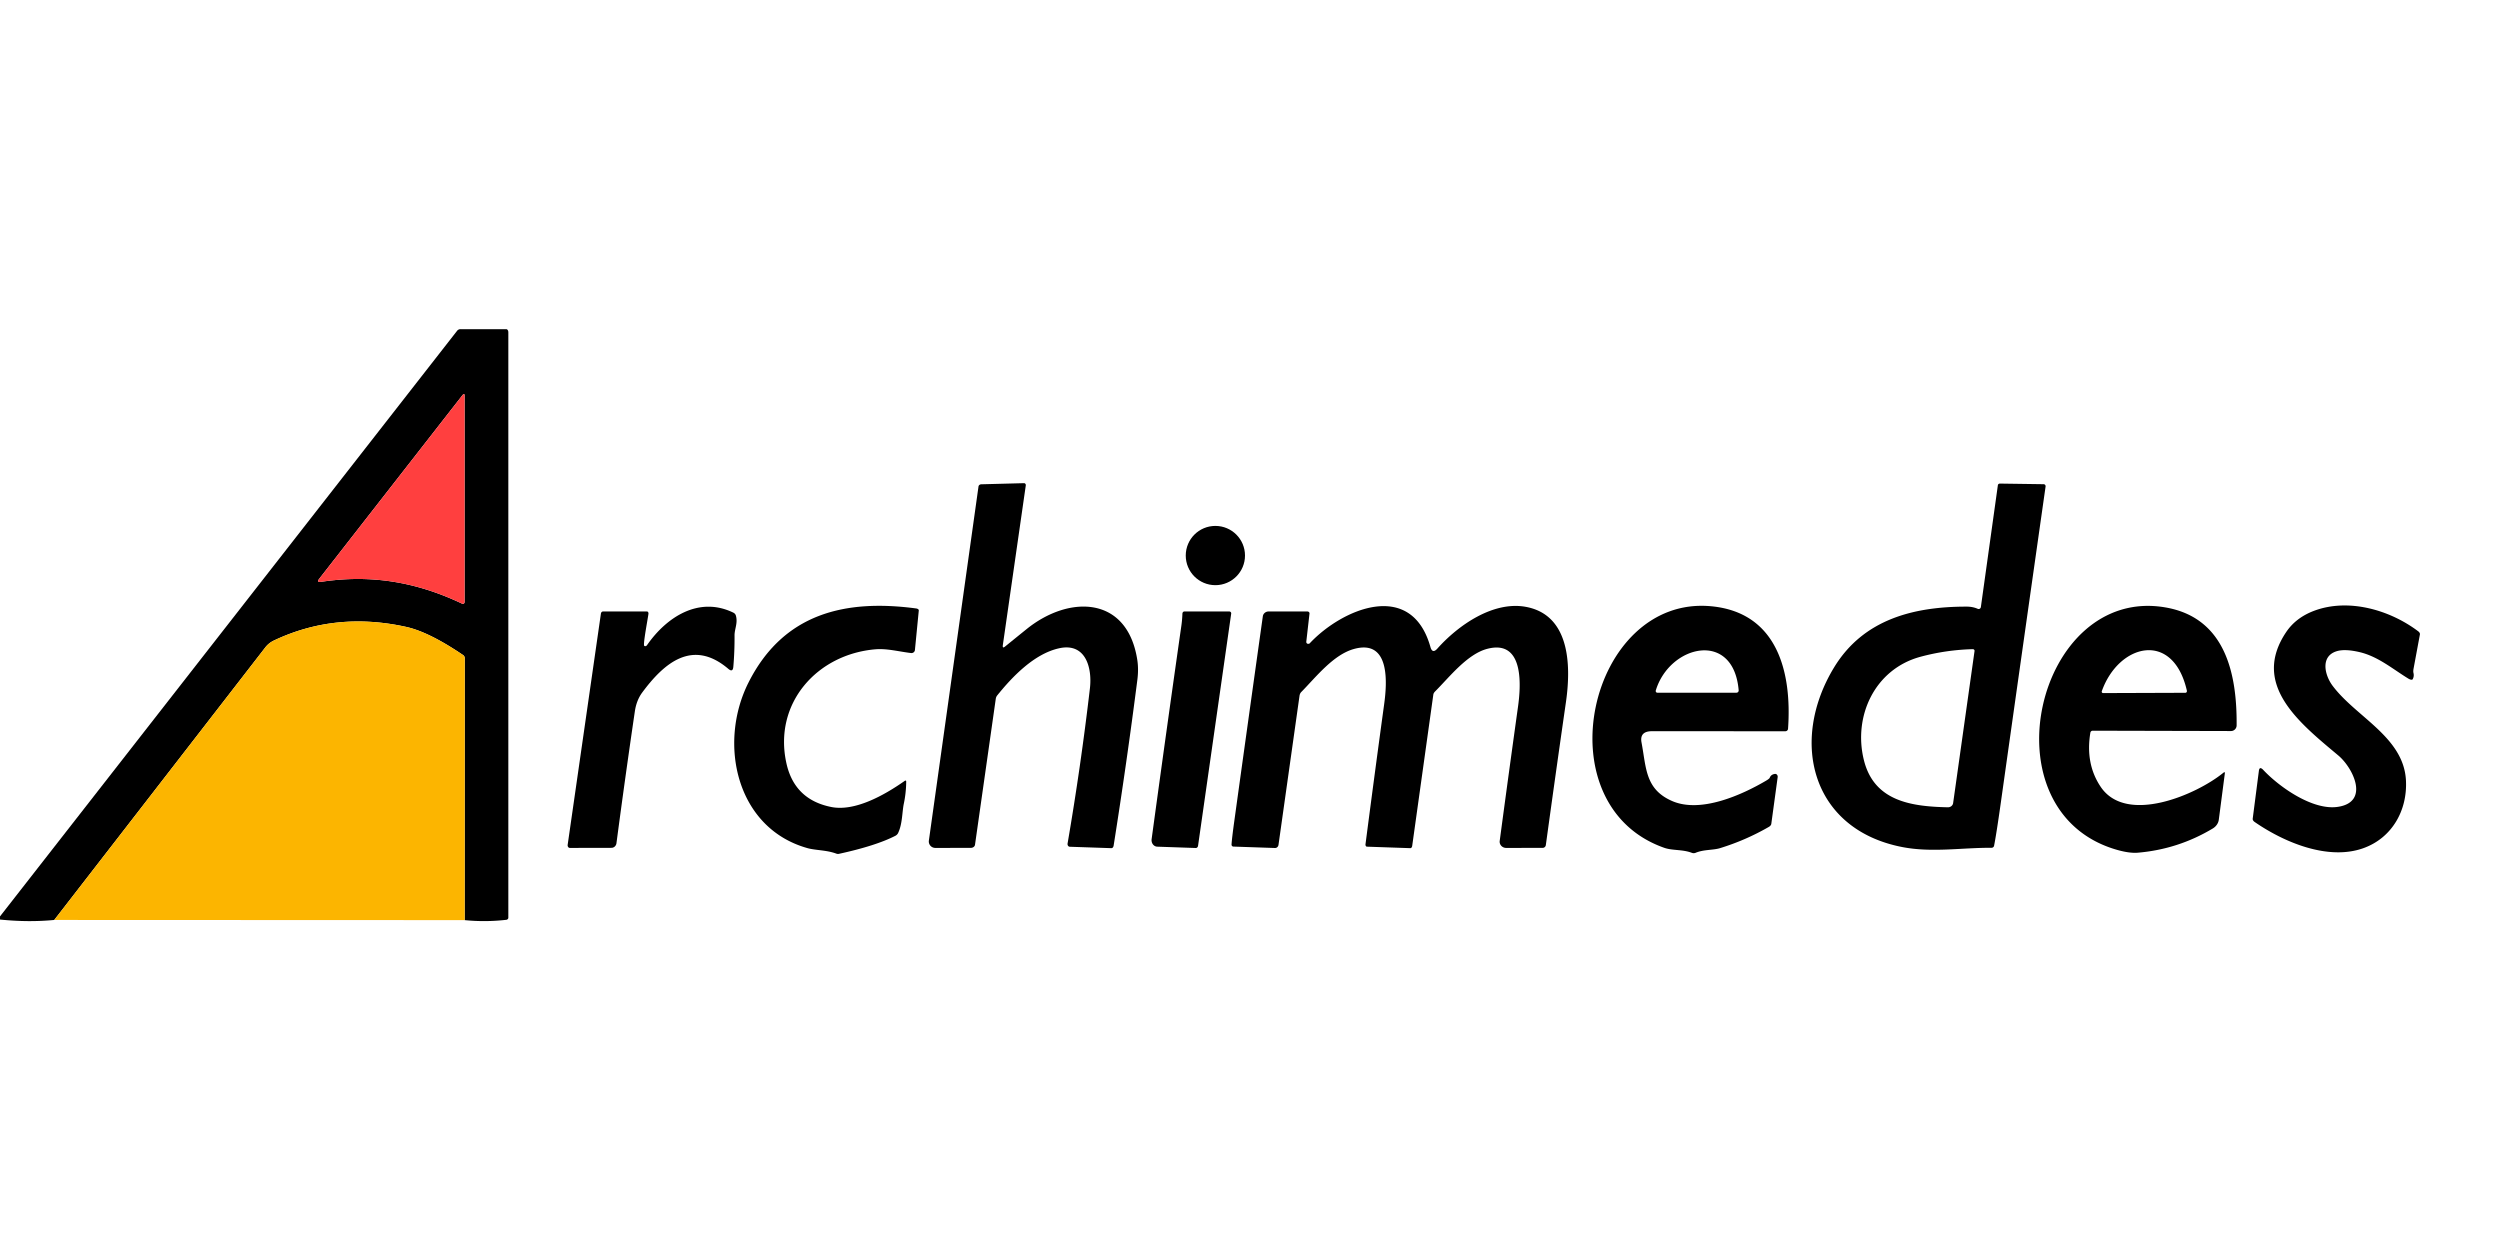 <?xml version="1.0" encoding="UTF-8" standalone="no"?>
<svg xmlns="http://www.w3.org/2000/svg" version="1.2" baseProfile="tiny" viewBox="0 0 600 300">
<path fill="#000000" d="
  M 111.52 220.83
  L 111.54 157.98
  A 0.93 0.91 -73.7 0 0 111.13 157.21
  Q 102.98 151.68 97.50 150.46
  Q 80.58 146.71 65.77 153.71
  Q 64.50 154.31 63.67 155.38
  L 13.02 220.79
  Q 6.78 221.39 0.00 220.69
  L 0.00 219.94
  L 109.70 79.40
  A 1.04 0.99 -70.4 0 1 110.50 79.00
  L 121.50 79.00
  A 0.75 0.50 90.0 0 1 122.00 79.75
  L 122.00 220.25
  A 0.58 0.51 -3.8 0 1 121.49 220.76
  Q 116.43 221.33 111.52 220.83
  Z
  M 77.06 139.64
  C 88.65 137.89 99.52 139.46 110.93 144.89
  A 0.42 0.40 -77.9 0 0 111.50 144.50
  L 111.50 95.00
  Q 111.50 94.18 110.92 94.93
  L 76.63 138.89
  Q 75.91 139.81 77.06 139.64
  Z"
/>
<path fill="#ff3f3f" d="
  M 110.93 144.89
  C 99.52 139.46 88.65 137.89 77.06 139.64
  Q 75.91 139.81 76.63 138.89
  L 110.92 94.93
  Q 111.50 94.18 111.50 95.00
  L 111.50 144.50
  A 0.42 0.40 -77.9 0 1 110.93 144.89
  Z"
/>
<path fill="#000000" d="
  M 240.68 154.83
  Q 240.56 155.70 241.19 155.19
  Q 243.80 153.07 246.43 150.95
  C 256.55 142.80 270.56 142.92 272.95 158.38
  Q 273.29 160.57 272.97 163.13
  Q 270.42 183.09 267.27 202.96
  A 0.70 0.47 -82.8 0 1 266.75 203.56
  L 256.75 203.22
  A 0.67 0.57 -83.7 0 1 256.22 202.44
  Q 259.40 183.92 261.58 165.20
  C 262.16 160.25 260.55 154.20 254.22 155.58
  C 248.18 156.90 242.92 162.46 239.34 166.89
  A 1.85 1.46 74.4 0 0 238.98 167.75
  L 234.00 202.75
  A 1.04 0.86 3.4 0 1 232.99 203.49
  L 224.49 203.50
  A 1.56 1.54 3.8 0 1 222.93 201.74
  L 234.84 116.76
  A 0.70 0.61 2.3 0 1 235.50 116.23
  L 245.75 115.96
  A 0.47 0.43 -87.1 0 1 246.19 116.49
  L 240.68 154.83
  Z"
/>
<path fill="#000000" d="
  M 474.66 146.12
  A 0.55 0.53 -74.4 0 0 475.41 145.68
  L 479.49 116.44
  A 0.51 0.45 4.5 0 1 480.00 116.06
  L 490.49 116.21
  A 0.49 0.47 -85.2 0 1 490.94 116.77
  Q 485.45 155.34 480.19 192.69
  Q 479.16 200.03 478.58 202.98
  A 0.61 0.61 -84.2 0 1 477.98 203.47
  C 470.91 203.42 463.66 204.68 456.53 203.29
  C 434.67 199.03 429.45 177.82 440.18 160.18
  C 447.26 148.54 459.44 145.58 472.01 145.59
  Q 473.47 145.59 474.66 146.12
  Z
  M 460.93 157.62
  C 449.91 160.60 444.73 171.90 447.33 182.41
  C 449.78 192.35 458.79 193.56 467.48 193.75
  A 1.26 1.17 4.7 0 0 468.75 192.75
  L 473.89 156.24
  A 0.42 0.39 2.2 0 0 473.45 155.80
  Q 467.06 155.97 460.93 157.62
  Z"
/>
<circle fill="#000000" cx="291.69" cy="133.33" r="7.11"/>
<path fill="#000000" d="
  M 155.29 154.83
  C 159.98 148.07 167.75 143.02 176.01 147.04
  A 1.17 1.07 7.1 0 1 176.61 147.74
  C 177.13 149.52 176.27 151.00 176.29 152.51
  Q 176.32 156.26 176.00 160.02
  Q 175.88 161.45 174.79 160.52
  C 166.17 153.19 159.31 159.20 154.12 166.22
  Q 152.76 168.08 152.37 170.69
  Q 150.05 186.46 147.95 202.37
  A 1.27 1.20 -86.2 0 1 146.75 203.48
  L 136.75 203.50
  A 0.66 0.54 -85.0 0 1 136.24 202.75
  L 144.22 147.25
  A 0.58 0.53 -85.6 0 1 144.75 146.75
  L 155.25 146.75
  A 0.49 0.39 -86.2 0 1 155.63 147.29
  C 155.52 148.30 154.31 154.53 154.60 154.96
  A 0.48 0.36 -47.2 0 0 155.29 154.83
  Z"
/>
<path fill="#000000" d="
  M 199.56 193.69
  C 205.12 194.77 212.07 190.97 217.09 187.44
  Q 217.50 187.15 217.49 187.66
  Q 217.45 190.36 216.92 192.87
  C 216.49 194.90 216.61 197.64 215.56 199.90
  A 1.55 1.44 -2.9 0 1 214.89 200.59
  Q 210.24 202.98 201.36 204.92
  A 1.18 1.15 48.7 0 1 200.71 204.87
  C 198.35 203.99 195.74 204.10 193.79 203.55
  C 176.64 198.74 172.30 178.36 179.64 163.81
  C 188.02 147.19 202.84 143.75 219.89 146.03
  A 0.69 0.40 7.0 0 1 220.51 146.50
  L 219.58 156.01
  A 0.84 0.81 6.4 0 1 218.64 156.73
  C 215.79 156.39 212.88 155.60 210.13 155.83
  C 196.12 156.99 185.53 168.79 188.75 183.23
  Q 190.70 191.95 199.56 193.69
  Z"
/>
<path fill="#000000" d="
  M 313.89 154.51
  L 314.05 154.51
  A 0.44 0.34 -62.5 0 0 314.36 154.37
  C 322.03 146.19 338.69 138.92 343.30 155.27
  Q 343.78 156.99 344.97 155.66
  C 350.08 149.93 358.41 144.26 366.12 145.63
  C 376.49 147.48 377.19 159.00 375.83 168.48
  Q 373.38 185.48 371.00 202.82
  A 0.77 0.77 -86.1 0 1 370.24 203.49
  L 361.49 203.50
  A 1.55 1.48 3.5 0 1 359.93 201.82
  Q 362.12 185.40 364.33 169.56
  C 364.92 165.30 366.09 153.35 356.98 155.71
  C 352.15 156.95 347.88 162.49 344.41 165.96
  A 1.48 0.84 -31.3 0 0 344.00 166.69
  L 338.93 202.99
  A 0.64 0.38 -83.8 0 1 338.50 203.56
  L 328.07 203.20
  A 0.53 0.38 -85.0 0 1 327.72 202.61
  Q 329.91 185.74 332.20 168.99
  C 332.87 164.12 333.76 153.29 324.93 155.76
  C 319.98 157.14 315.84 162.49 312.30 166.09
  A 1.77 1.25 79.1 0 0 311.88 167.02
  L 306.84 202.76
  A 0.88 0.80 -84.6 0 1 306.00 203.52
  L 296.01 203.18
  A 0.47 0.45 -87.6 0 1 295.57 202.68
  Q 295.66 201.19 296.24 197.00
  Q 299.47 173.62 303.08 147.91
  A 1.43 1.34 3.7 0 1 304.49 146.75
  L 313.75 146.75
  A 0.52 0.45 2.9 0 1 314.28 147.25
  L 313.51 154.01
  A 0.46 0.41 -85.5 0 0 313.89 154.51
  Z"
/>
<path fill="#000000" d="
  M 396.48 175.49
  Q 393.45 175.49 393.97 178.22
  C 395.12 184.29 394.81 189.43 401.34 192.26
  C 408.19 195.22 418.03 190.80 423.90 187.34
  A 1.35 0.24 -28.3 0 0 424.72 186.69
  Q 425.04 185.85 426.00 185.74
  A 0.68 0.59 -88.4 0 1 426.64 186.52
  L 425.11 197.73
  A 1.20 0.78 -18.3 0 1 424.53 198.45
  Q 418.93 201.68 412.79 203.56
  C 411.10 204.07 408.93 203.85 406.95 204.67
  A 1.22 1.20 43.9 0 1 406.04 204.68
  C 403.78 203.82 401.39 204.17 399.41 203.47
  C 369.88 193.07 381.41 142.77 410.67 145.50
  C 426.75 147.01 430.07 161.61 429.13 174.91
  A 0.64 0.63 1.9 0 1 428.49 175.50
  L 396.48 175.49
  Z
  M 417.28 165.67
  C 416.05 151.11 400.69 154.79 397.39 165.71
  A 0.42 0.39 -81.1 0 0 397.75 166.25
  L 416.75 166.25
  A 0.53 0.53 87.5 0 0 417.28 165.67
  Z"
/>
<path fill="#000000" d="
  M 508.25 204.01
  C 475.96 195.00 488.70 140.43 519.70 145.78
  C 534.17 148.27 536.90 161.85 536.79 174.10
  A 1.36 1.35 -89.8 0 1 535.44 175.45
  L 502.25 175.37
  A 0.57 0.55 4.8 0 0 501.69 175.83
  Q 500.45 183.31 504.16 188.83
  C 510.33 198.02 527.21 190.70 533.61 185.46
  Q 534.02 185.12 533.96 185.63
  L 532.51 196.74
  A 3.11 2.71 -14.3 0 1 531.06 198.84
  Q 522.76 203.82 513.06 204.65
  Q 511.12 204.81 508.25 204.01
  Z
  M 524.85 165.75
  C 521.51 151.16 508.45 154.53 504.43 165.89
  A 0.34 0.34 9.7 0 0 504.75 166.34
  L 524.50 166.27
  A 0.43 0.37 82.7 0 0 524.85 165.75
  Z"
/>
<path fill="#000000" d="
  M 548.69 151.69
  Q 551.00 148.26 555.33 146.61
  C 563.57 143.49 573.51 146.34 580.38 151.52
  A 0.92 0.60 28.7 0 1 580.78 152.26
  L 579.25 160.50
  Q 579.14 161.12 579.23 161.50
  Q 579.43 162.31 579.04 163.02
  A 0.92 0.40 31.3 0 1 578.03 162.88
  C 574.27 160.59 570.74 157.54 566.26 156.50
  Q 562.77 155.69 560.81 156.29
  C 556.89 157.49 557.86 161.95 559.82 164.58
  C 565.46 172.12 576.90 176.88 577.43 187.31
  C 577.80 194.47 574.10 201.08 567.24 203.55
  C 558.87 206.57 548.39 202.30 541.11 197.27
  A 1.00 0.64 26.8 0 1 540.65 196.49
  L 542.13 185.01
  Q 542.28 183.82 543.20 184.80
  C 547.14 188.98 555.04 194.48 560.97 193.66
  C 568.86 192.57 564.73 184.27 561.19 181.31
  C 551.90 173.52 540.18 164.32 548.69 151.69
  Z"
/>
<path fill="#000000" d="
  M 283.53 150.16
  Q 283.73 148.76 283.78 147.27
  A 0.54 0.47 -88.7 0 1 284.25 146.75
  L 295.00 146.75
  A 0.49 0.44 3.6 0 1 295.49 147.25
  L 287.53 203.00
  A 0.61 0.52 -84.5 0 1 286.99 203.52
  L 277.73 203.20
  A 1.60 1.43 -84.9 0 1 276.39 201.39
  Q 280.04 174.57 283.53 150.16
  Z"
/>
<path fill="#fcb500" d="
  M 111.52 220.83
  L 13.02 220.79
  L 63.67 155.38
  Q 64.50 154.31 65.77 153.71
  Q 80.58 146.71 97.50 150.46
  Q 102.98 151.68 111.13 157.21
  A 0.93 0.91 -73.7 0 1 111.54 157.98
  L 111.52 220.83
  Z"
/>
</svg>
